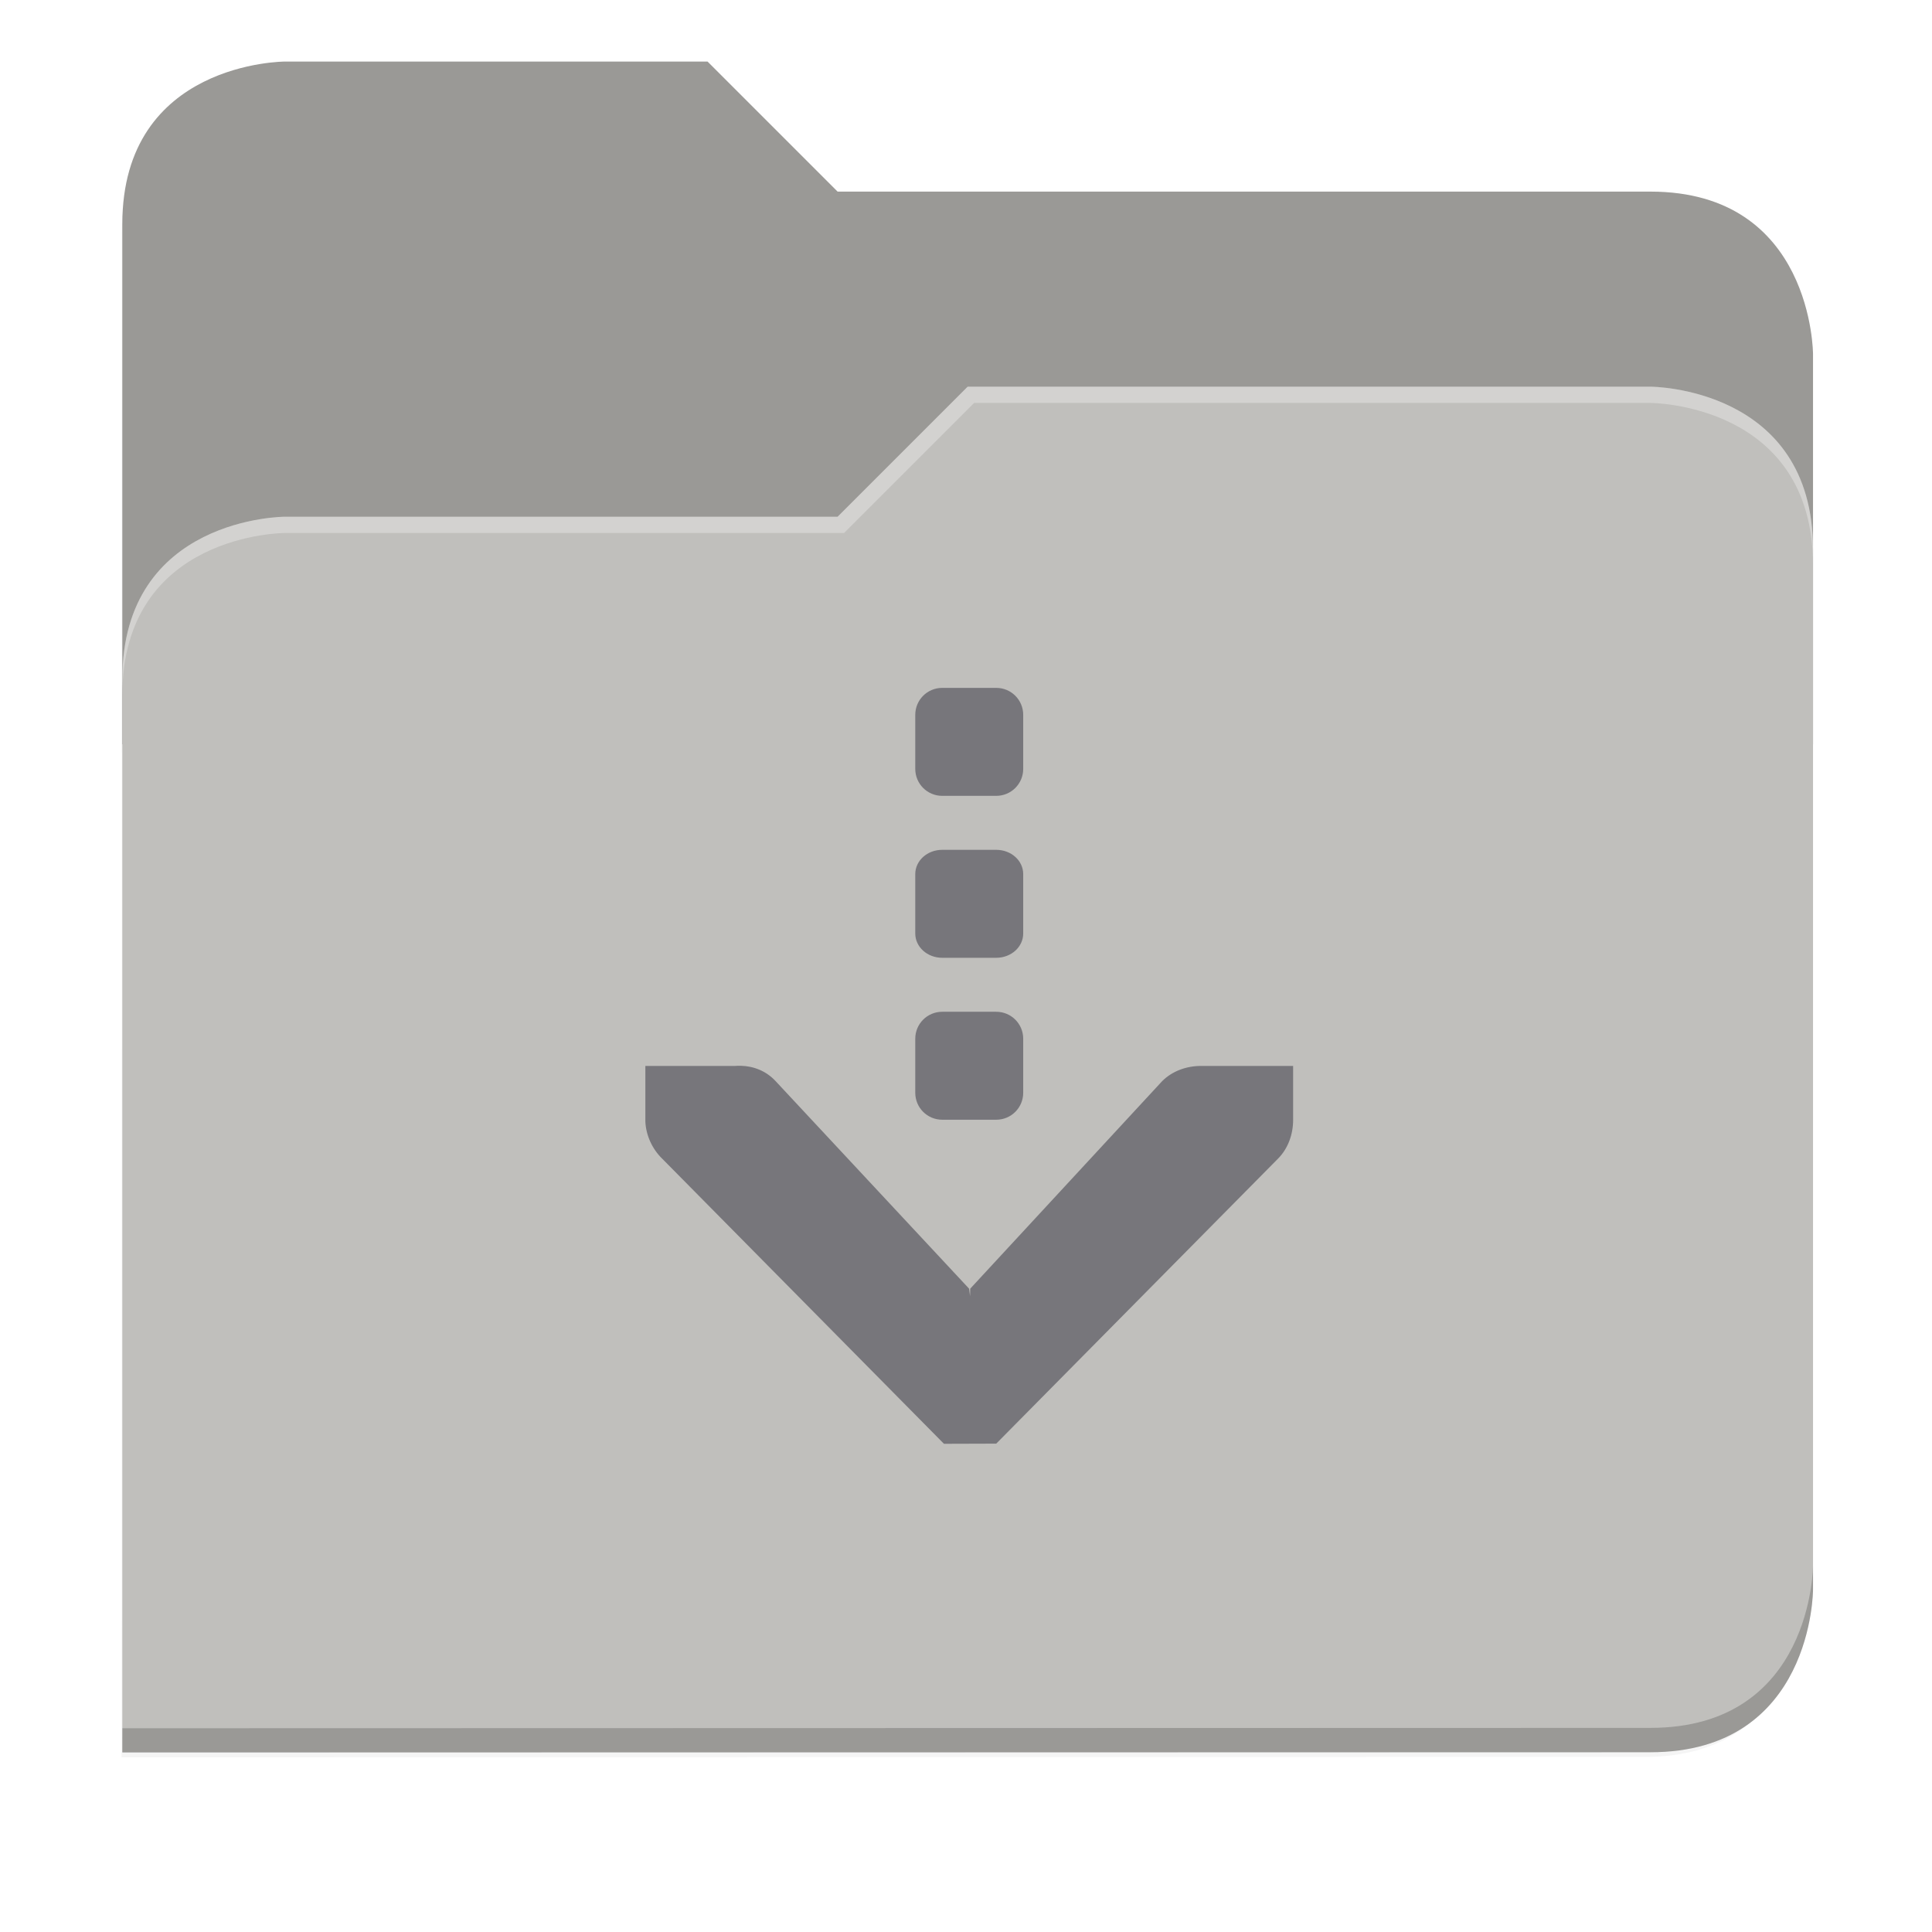 <svg xmlns="http://www.w3.org/2000/svg" xmlns:xlink="http://www.w3.org/1999/xlink" width="256" height="256" version="1.1" viewBox="0 0 67.73 67.73">
 <defs>
  <!-- drop shadow -->
  <filter id="drop_shadow" width="1.024" height="1.024" x="-.01" y="-.01" style="color-interpolation-filters:sRGB">
   <feGaussianBlur id="feGaussianBlur1304" stdDeviation="2.08"/>
  </filter>

  <!-- primary shadow -->
  <clipPath id="primary_shadow_clip" clipPathUnits="userSpaceOnUse">
   <path style="fill:#c0bfbc" d="M 192,-164 H 88 c 0,0 -40,0 -40,40 V 4 h 416 v -96 c 0,0 0,-40 -40,-40 H 224 Z"/>
  </clipPath>
  <filter id="primary_shadow" width="1.217" height="1.269" x="-.11" y="-.13" style="color-interpolation-filters:sRGB">
   <feGaussianBlur id="feGaussianBlur1531" stdDeviation="18.8"/>
  </filter>
 </defs>

 <path id="drop_shadow"        fill="#000"    filter="url(#drop_shadow)"    opacity="0.2" d="m 88,-162 c 0,0 -40,0 -40,40 l -0.035,128 h 0.033 l -0.033,248.094 376.035,-0.094 c 40,0 40,-40 40,-40 v -208 -48 -48 c 0,0 0,-40 -40,-40 h -200 l -32,-32 z" transform="matrix(0.142,0,0,0.142,-2.551,25.525)"/>
 <path id="secondary"          fill="#9a9996" filter="none"                 opacity="1.0" d="m 24.805,2.158 h -14.818 c 0,0 -5.699,0 -5.699,5.699 v 18.237 h 59.271 v -13.678 c 0,0 0,-5.699 -5.699,-5.699 h -28.496 z"/>
 <path id="primary_shadow"     fill="#000"    filter="url(#primary_shadow)" opacity="0.1" clip-path="url(#primary_shadow_clip)" d="m 256,-80 -32,32 h -136 c 0,0 -40,0 -40,40 v 264 h 376 c 40,0 40,-40 40,-40 v -256 c 0,-40 -40,-40 -40,-40 z" transform="matrix(0.142,0,0,0.142,-2.551,25.525)"/>
 <path id="primary"            fill="#c0bfbc" filter="none"                 opacity="1.0" d="m 33.923,13.556 -4.559,4.559 h -19.377 c 0,0 -5.699,0 -5.699,5.699 v 37.614 h 53.572 c 5.699,0 5.699,-5.699 5.699,-5.699 v -36.474 c 0,-5.699 -5.699,-5.699 -5.699,-5.699 z"/>
 <path id="highlighing_shadow" fill="#000"    filter="none"                 opacity="0.2" d="m 63.559,54.875 c 0,0 0,5.699 -5.699,5.699 l -53.571,0.013 -5.69e-4,0.855 53.572,-0.013 c 5.699,0 5.699,-5.699 5.699,-5.699 z"/>
 <path id="highlighting"       fill="#ffffff" filter="none"                 opacity="0.3" d="m 33.923,13.556 -4.559,4.559 h -19.377 c 0,0 -5.699,0 -5.699,5.699 v 0.57 c 0,-5.699 5.699,-5.699 5.699,-5.699 h 19.604 l 4.559,-4.559 h 23.71 c 0,0 5.699,0 5.699,5.699 v -0.57 c 0,-5.699 -5.699,-5.699 -5.699,-5.699 z"/>
 <path id="downloads"          fill="#77767b" d="M 124.65 91 C 122.672 91 121.08 92.592 121.08 94.57 L 121.08 101.711 C 121.08 103.689 122.672 105.283 124.65 105.283 L 131.791 105.283 C 133.769 105.283 135.361 103.689 135.361 101.711 L 135.361 94.57 C 135.361 92.592 133.769 91 131.791 91 L 124.65 91 z M 124.65 112.424 C 122.672 112.424 121.08 113.856 121.08 115.637 L 121.08 123.492 C 121.08 125.272 122.672 126.707 124.65 126.707 L 131.791 126.707 C 133.769 126.707 135.361 125.272 135.361 123.492 L 135.361 115.637 C 135.361 113.856 133.769 112.424 131.791 112.424 L 124.65 112.424 z M 124.65 133.848 C 122.672 133.848 121.08 135.44 121.08 137.418 L 121.08 144.559 C 121.08 146.537 122.672 148.129 124.65 148.129 L 131.791 148.129 C 133.769 148.129 135.361 146.537 135.361 144.559 L 135.361 137.418 C 135.361 135.44 133.769 133.848 131.791 133.848 L 124.65 133.848 z M 97.996 140.992 C 97.748 140.986 97.499 140.992 97.248 141.012 L 85.375 141.012 L 85.375 148.152 C 85.374 148.227 85.372 148.3 85.375 148.375 C 85.455 150.196 86.292 152.017 87.605 153.285 L 124.875 191 L 131.793 190.979 L 169.061 153.287 C 170.404 151.943 171.068 150.049 171.068 148.154 L 171.068 141.012 L 158.879 141.012 C 156.984 141.012 155.09 141.678 153.746 143.021 L 128.354 170.475 L 128.332 171.48 L 128.199 170.475 L 102.604 143.021 C 101.387 141.705 99.734 141.034 97.996 140.992 z" transform="scale(0.265)"/>
</svg>
